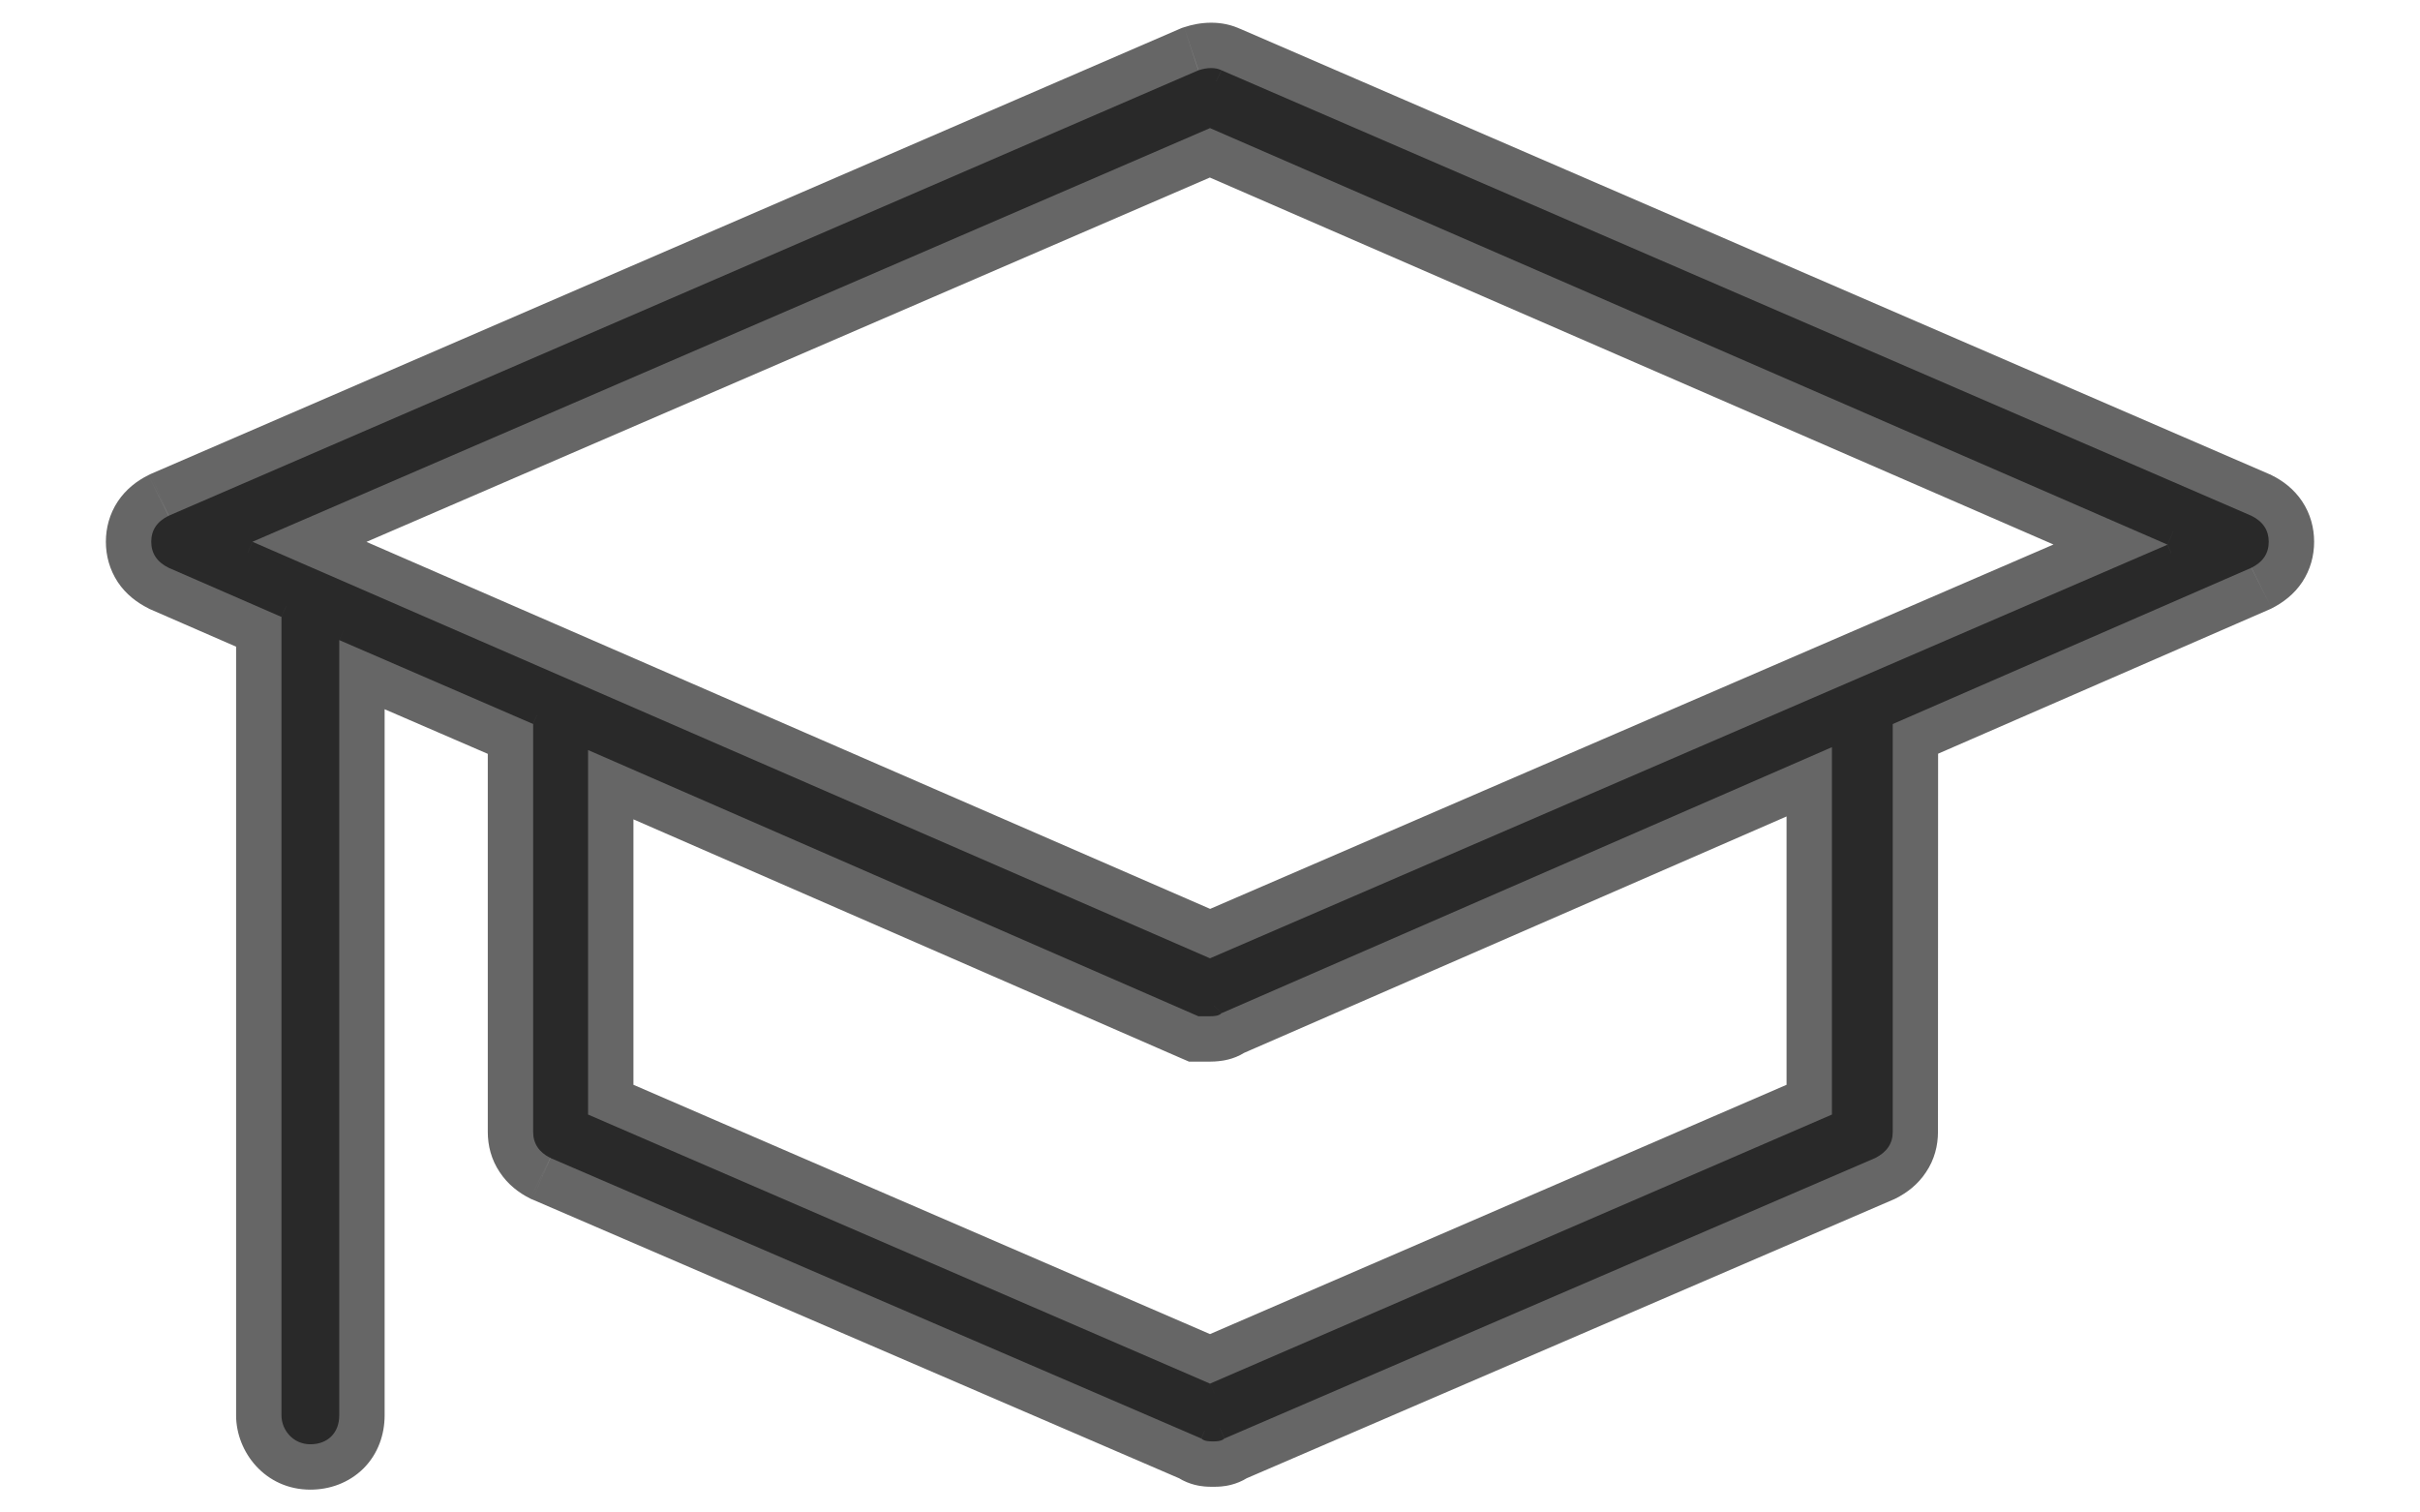 <svg width="16" height="10" viewBox="0 0 16 10" fill="none" xmlns="http://www.w3.org/2000/svg">
    <mask id="path-1-outside-1_704_829" maskUnits="userSpaceOnUse" x="0" y="-0.55" width="16" height="11" fill="black">
        <rect fill="currentColor" y="-0.55" width="16" height="11"/>
        <path d="M1.861 4.079V9.358C1.861 9.454 1.937 9.549 2.052 9.549C2.167 9.549 2.243 9.473 2.243 9.358V4.232L3.525 4.787V7.484C3.525 7.56 3.563 7.618 3.639 7.656L7.943 9.511C7.962 9.53 8 9.53 8.019 9.53C8.038 9.53 8.076 9.53 8.095 9.511L12.399 7.656C12.475 7.617 12.514 7.56 12.514 7.484L12.514 4.787L14.885 3.754C14.962 3.716 15 3.658 15 3.582C15 3.506 14.962 3.448 14.885 3.41L8.077 0.465C8.038 0.445 7.981 0.445 7.923 0.465L1.115 3.41C1.038 3.448 1 3.505 1 3.582C1 3.658 1.038 3.716 1.115 3.754L1.861 4.079ZM12.112 7.369L8 9.148L3.888 7.369V4.959L7.923 6.719H8C8.019 6.719 8.057 6.719 8.076 6.699L12.112 4.94L12.112 7.369ZM8 0.847L14.331 3.601L8 6.336L1.669 3.582L8 0.847Z"/>
    </mask>
    <path d="M1.861 4.079V9.358C1.861 9.454 1.937 9.549 2.052 9.549C2.167 9.549 2.243 9.473 2.243 9.358V4.232L3.525 4.787V7.484C3.525 7.56 3.563 7.618 3.639 7.656L7.943 9.511C7.962 9.53 8 9.53 8.019 9.53C8.038 9.53 8.076 9.53 8.095 9.511L12.399 7.656C12.475 7.617 12.514 7.56 12.514 7.484L12.514 4.787L14.885 3.754C14.962 3.716 15 3.658 15 3.582C15 3.506 14.962 3.448 14.885 3.41L8.077 0.465C8.038 0.445 7.981 0.445 7.923 0.465L1.115 3.41C1.038 3.448 1 3.505 1 3.582C1 3.658 1.038 3.716 1.115 3.754L1.861 4.079ZM12.112 7.369L8 9.148L3.888 7.369V4.959L7.923 6.719H8C8.019 6.719 8.057 6.719 8.076 6.699L12.112 4.94L12.112 7.369ZM8 0.847L14.331 3.601L8 6.336L1.669 3.582L8 0.847Z" fill="currentColor" fill-opacity="0.6"/>
    <path d="M1.861 4.079H2.161V3.883L1.98 3.804L1.861 4.079ZM2.243 4.232L2.362 3.957L1.943 3.776V4.232H2.243ZM3.525 4.787H3.825V4.59L3.644 4.512L3.525 4.787ZM3.639 7.656L3.505 7.924L3.513 7.928L3.521 7.931L3.639 7.656ZM7.943 9.511L8.155 9.299L8.114 9.258L8.061 9.235L7.943 9.511ZM8.095 9.511L7.977 9.235L7.924 9.258L7.883 9.299L8.095 9.511ZM12.399 7.656L12.518 7.931L12.525 7.928L12.533 7.924L12.399 7.656ZM12.514 7.484L12.213 7.484V7.484H12.514ZM12.514 4.787L12.394 4.512L12.214 4.59L12.214 4.787L12.514 4.787ZM14.885 3.754L15.005 4.029L15.012 4.026L15.02 4.022L14.885 3.754ZM14.885 3.41L15.019 3.142L15.012 3.138L15.004 3.135L14.885 3.41ZM8.077 0.465L7.943 0.733L7.95 0.737L7.957 0.74L8.077 0.465ZM7.923 0.465L7.829 0.18L7.816 0.184L7.804 0.189L7.923 0.465ZM1.115 3.41L0.996 3.134L0.988 3.138L0.98 3.142L1.115 3.41ZM1.115 3.754L0.981 4.022L0.988 4.026L0.995 4.029L1.115 3.754ZM12.112 7.369L12.231 7.644L12.412 7.566L12.412 7.369L12.112 7.369ZM8 9.148L7.881 9.423L8 9.474L8.119 9.423L8 9.148ZM3.888 7.369H3.588V7.566L3.769 7.644L3.888 7.369ZM3.888 4.959L4.008 4.684L3.588 4.501V4.959H3.888ZM7.923 6.719L7.803 6.994L7.861 7.019H7.923V6.719ZM8.076 6.699L7.956 6.424L7.904 6.447L7.864 6.487L8.076 6.699ZM12.112 4.94L12.412 4.94L12.412 4.482L11.992 4.665L12.112 4.94ZM8 0.847L8.12 0.572L8 0.52L7.881 0.572L8 0.847ZM14.331 3.601L14.45 3.877L15.085 3.602L14.45 3.326L14.331 3.601ZM8 6.336L7.88 6.611L7.999 6.663L8.119 6.611L8 6.336ZM1.669 3.582L1.55 3.307L0.915 3.581L1.55 3.857L1.669 3.582ZM1.561 4.079V9.358H2.161V4.079H1.561ZM1.561 9.358C1.561 9.599 1.752 9.849 2.052 9.849V9.249C2.083 9.249 2.113 9.264 2.132 9.285C2.149 9.303 2.161 9.328 2.161 9.358H1.561ZM2.052 9.849C2.177 9.849 2.305 9.806 2.403 9.709C2.5 9.612 2.543 9.484 2.543 9.358H1.943C1.943 9.347 1.948 9.315 1.978 9.285C2.009 9.254 2.041 9.249 2.052 9.249V9.849ZM2.543 9.358V4.232H1.943V9.358H2.543ZM2.124 4.508L3.405 5.062L3.644 4.512L2.362 3.957L2.124 4.508ZM3.225 4.787V7.484H3.825V4.787H3.225ZM3.225 7.484C3.225 7.574 3.248 7.667 3.304 7.75C3.358 7.832 3.431 7.887 3.505 7.924L3.773 7.387C3.771 7.386 3.787 7.394 3.803 7.418C3.82 7.443 3.825 7.469 3.825 7.484H3.225ZM3.521 7.931L7.824 9.786L8.061 9.235L3.758 7.38L3.521 7.931ZM7.73 9.723C7.807 9.799 7.897 9.818 7.932 9.824C7.974 9.831 8.011 9.83 8.019 9.83V9.23C8.008 9.23 8.017 9.229 8.03 9.232C8.038 9.233 8.053 9.236 8.073 9.244C8.093 9.252 8.124 9.268 8.155 9.299L7.73 9.723ZM8.019 9.83C8.027 9.83 8.064 9.831 8.106 9.824C8.141 9.818 8.231 9.799 8.308 9.723L7.883 9.299C7.914 9.268 7.945 9.252 7.965 9.244C7.985 9.236 8 9.233 8.008 9.232C8.021 9.229 8.03 9.23 8.019 9.23V9.83ZM8.214 9.786L12.518 7.931L12.28 7.38L7.977 9.235L8.214 9.786ZM12.533 7.924C12.607 7.887 12.68 7.832 12.734 7.75C12.79 7.667 12.813 7.574 12.813 7.484H12.213C12.213 7.469 12.218 7.443 12.235 7.418C12.251 7.394 12.267 7.386 12.264 7.387L12.533 7.924ZM12.813 7.484L12.814 4.787L12.214 4.787L12.213 7.484L12.813 7.484ZM12.633 5.062L15.005 4.029L14.765 3.479L12.394 4.512L12.633 5.062ZM15.02 4.022C15.093 3.985 15.167 3.93 15.221 3.849C15.276 3.766 15.3 3.673 15.3 3.582H14.7C14.7 3.568 14.704 3.542 14.722 3.516C14.738 3.492 14.754 3.485 14.751 3.486L15.02 4.022ZM15.3 3.582C15.3 3.491 15.276 3.398 15.221 3.315C15.167 3.234 15.093 3.178 15.019 3.142L14.751 3.678C14.754 3.68 14.738 3.672 14.722 3.648C14.704 3.622 14.7 3.596 14.7 3.582H15.3ZM15.004 3.135L8.196 0.189L7.957 0.74L14.766 3.685L15.004 3.135ZM8.21 0.196C8.076 0.129 7.93 0.146 7.829 0.18L8.018 0.749C8.019 0.749 8.016 0.75 8.007 0.75C8 0.75 7.975 0.749 7.943 0.733L8.21 0.196ZM7.804 0.189L0.996 3.134L1.234 3.685L8.043 0.74L7.804 0.189ZM0.98 3.142C0.907 3.178 0.833 3.234 0.779 3.315C0.724 3.398 0.7 3.491 0.7 3.582H1.3C1.3 3.596 1.296 3.622 1.278 3.648C1.262 3.672 1.246 3.679 1.249 3.678L0.98 3.142ZM0.7 3.582C0.7 3.673 0.724 3.765 0.779 3.849C0.833 3.93 0.907 3.985 0.981 4.022L1.249 3.486C1.246 3.484 1.262 3.492 1.278 3.516C1.296 3.542 1.3 3.568 1.3 3.582H0.7ZM0.995 4.029L1.741 4.354L1.98 3.804L1.235 3.479L0.995 4.029ZM11.993 7.094L7.881 8.872L8.119 9.423L12.231 7.644L11.993 7.094ZM8.119 8.872L4.007 7.094L3.769 7.644L7.881 9.423L8.119 8.872ZM4.188 7.369V4.959H3.588V7.369H4.188ZM3.768 5.234L7.803 6.994L8.043 6.444L4.008 4.684L3.768 5.234ZM7.923 7.019H8V6.419H7.923V7.019ZM8 7.019C8.008 7.019 8.045 7.019 8.087 7.012C8.122 7.006 8.212 6.988 8.288 6.912L7.864 6.487C7.895 6.457 7.926 6.441 7.946 6.433C7.965 6.425 7.981 6.421 7.989 6.42C8.002 6.418 8.011 6.419 8 6.419V7.019ZM8.196 6.974L12.232 5.215L11.992 4.665L7.956 6.424L8.196 6.974ZM11.812 4.94L11.812 7.369L12.412 7.369L12.412 4.94L11.812 4.94ZM7.88 1.122L14.211 3.876L14.45 3.326L8.12 0.572L7.88 1.122ZM14.211 3.326L7.881 6.061L8.119 6.611L14.45 3.877L14.211 3.326ZM8.12 6.061L1.789 3.307L1.55 3.857L7.88 6.611L8.12 6.061ZM1.788 3.857L8.119 1.122L7.881 0.572L1.55 3.307L1.788 3.857Z" fill="currentColor" fill-opacity="0.6" mask="url(#path-1-outside-1_704_829)"/>
</svg>
